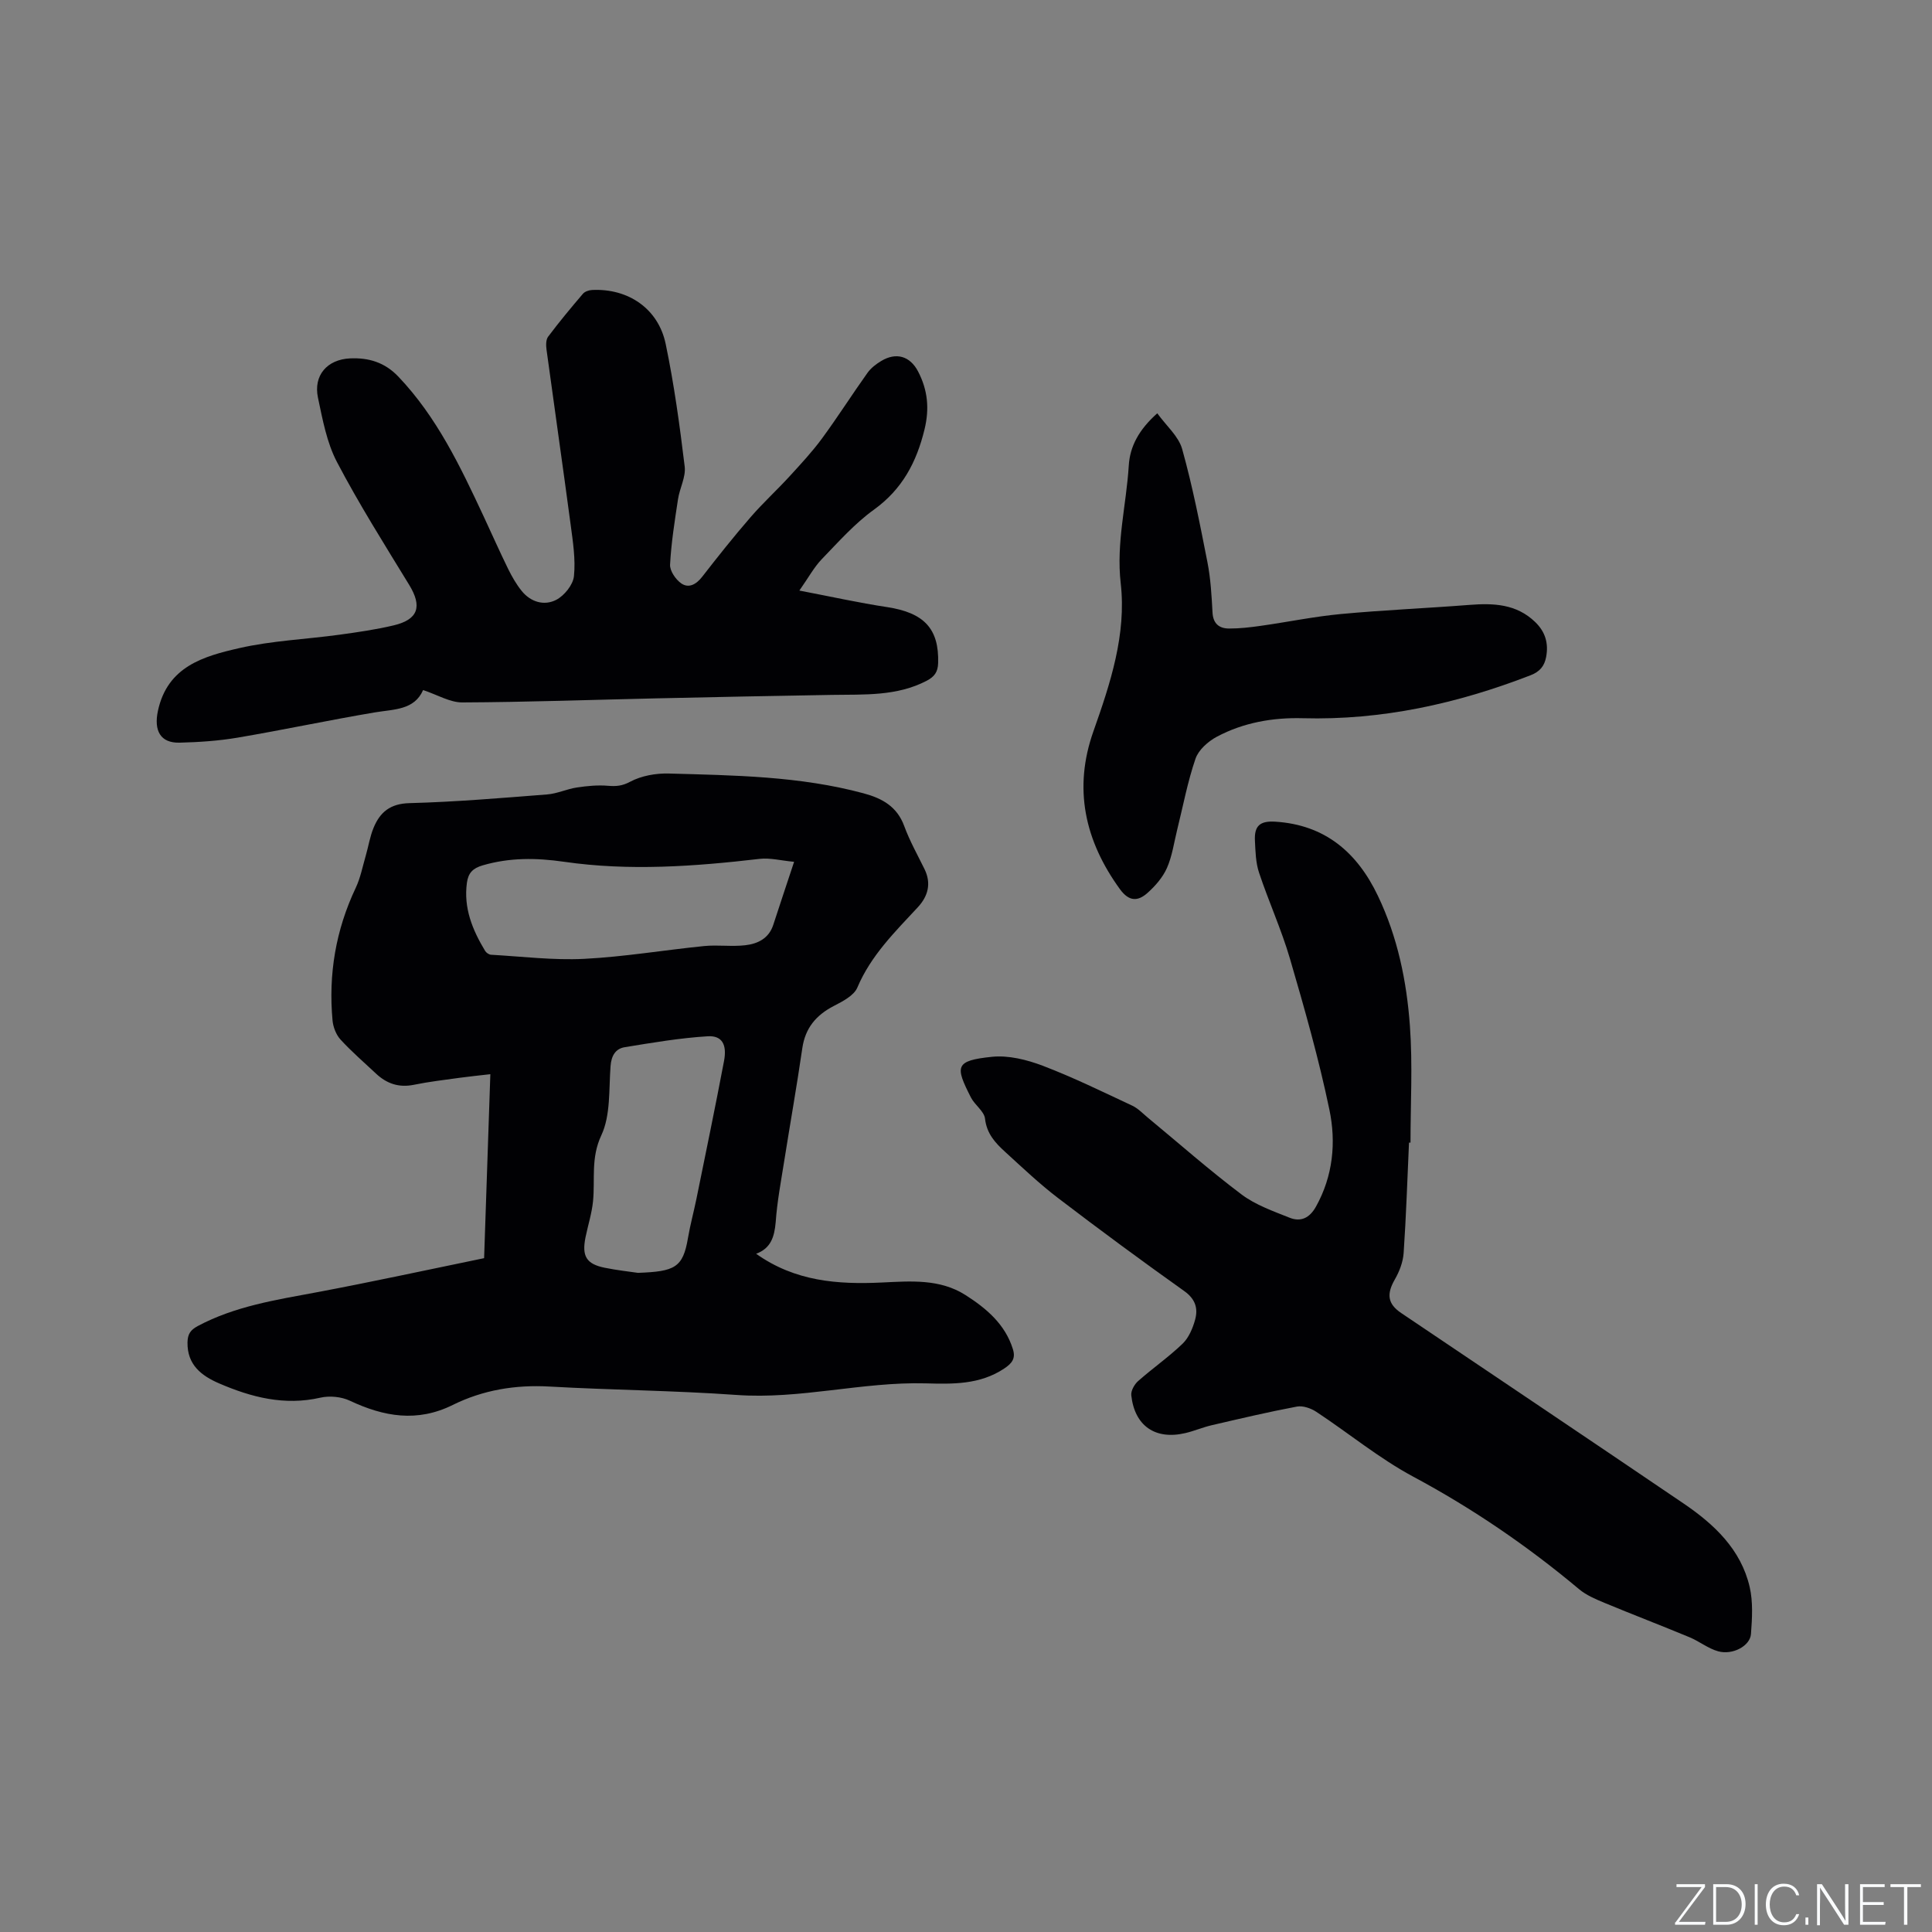 <svg enable-background="new 0 0 400 400" viewBox="0 0 400 400" xmlns="http://www.w3.org/2000/svg"><rect x="0" y="0" width="400" height="400" fill="#808080" stroke="none"/><g fill="#fafbfc"><path d="m346.9 398 5.4-7.3h-5.2v-.6h5.9v.6l-5.4 7.2h5.5l-.1.6h-6.2v-.5z"/><path d="m354.7 390.1h2.8c2.3 0 3.9 1.6 3.9 4.1s-1.6 4.3-3.9 4.3h-2.8zm.6 7.8h2c2.2 0 3.3-1.6 3.3-3.6 0-1.8-1-3.6-3.3-3.6h-2z"/><path d="m363.9 390.1v8.4h-.6v-8.4z"/><path d="m372.5 396.3c-.4 1.3-1.4 2.3-3.2 2.3-2.4 0-3.7-1.9-3.7-4.3 0-2.3 1.2-4.3 3.7-4.3 1.8 0 2.9 1 3.2 2.4h-.6c-.4-1.1-1.1-1.8-2.5-1.8-2.1 0-3 1.9-3 3.7s.9 3.7 3 3.7c1.4 0 2.1-.7 2.5-1.7z"/><path d="m373.8 398.5v-1.5h.6v1.5z"/><path d="m376.2 398.5v-8.4h1c1.3 2 4.4 6.7 4.9 7.6-.1-1.2-.1-2.4-.1-3.8v-3.8h.7v8.4h-.9c-1.2-1.9-4.4-6.8-5-7.7.1 1.1 0 2.3 0 3.9v3.9h-.6z"/><path d="m390 394.4h-4.3v3.5h4.7l-.1.6h-5.2v-8.4h5.1v.6h-4.5v3.1h4.3z"/><path d="m394.2 390.7h-2.8v-.6h6.3v.6h-2.8v7.8h-.7z"/></g><path d="m156.55 259.58c8.07 5.74 16.92 6.38 26.05 5.95 5.92-.28 11.97-.8 17.3 2.6 4.32 2.76 8.2 6.02 9.81 11.2.58 1.87-.1 2.89-1.83 4.03-5.05 3.35-10.68 3.2-16.24 3.05-13.13-.35-25.96 3.35-39.15 2.4-12.89-.92-25.83-1.01-38.73-1.74-7.06-.4-13.76.71-20.02 3.81-7.36 3.65-14.26 2.44-21.31-.88-1.76-.83-4.19-1.06-6.09-.63-7.45 1.71-14.32-.08-21.01-2.97-3.6-1.56-6.59-3.82-6.51-8.47.03-1.73.62-2.58 2.13-3.39 7.72-4.12 16.19-5.41 24.63-6.99 11.42-2.14 22.78-4.62 34.65-7.06.42-12.29.85-24.95 1.29-38.09-2.32.27-4.36.47-6.39.75-3.15.44-6.31.8-9.42 1.44s-5.63-.22-7.86-2.31c-2.47-2.32-5.06-4.55-7.34-7.04-.92-1-1.53-2.58-1.66-3.95-.88-9.57.66-18.73 4.8-27.47.98-2.07 1.42-4.41 2.07-6.64.56-1.92.86-3.95 1.62-5.78 1.33-3.24 3.44-5.02 7.44-5.12 9.51-.25 19.01-1.06 28.5-1.8 2.08-.16 4.08-1.13 6.16-1.44 2.12-.32 4.31-.53 6.44-.35 1.71.14 2.94.04 4.61-.85 2.31-1.23 5.29-1.76 7.96-1.69 13.54.38 27.12.53 40.35 4.1 3.86 1.04 6.93 2.73 8.42 6.8 1.12 3.06 2.75 5.95 4.19 8.89 1.46 2.98.72 5.62-1.38 7.89-4.75 5.12-9.72 9.99-12.53 16.64-.71 1.67-3.05 2.86-4.88 3.81-3.66 1.9-5.9 4.55-6.51 8.74-1.14 7.85-2.53 15.67-3.77 23.51-.66 4.16-1.45 8.32-1.74 12.5-.27 3.06-1 5.42-4.05 6.55zm7.86-81.15c-2.7-.25-4.97-.86-7.14-.61-13.49 1.57-27.01 2.55-40.49.6-5.77-.83-11.24-.89-16.84.74-2.06.6-2.99 1.58-3.27 3.6-.72 5.24 1.15 9.77 3.76 14.1.23.39.8.78 1.23.81 6.43.36 12.88 1.17 19.28.85 8.31-.42 16.56-1.82 24.85-2.65 2.82-.28 5.72.16 8.53-.17 2.56-.3 4.87-1.4 5.78-4.23 1.3-4.01 2.65-8.01 4.31-13.04zm-32.33 85.1c7.64-.28 9.32-1.07 10.36-7.23.46-2.71 1.19-5.36 1.74-8.05 1.94-9.52 3.91-19.03 5.72-28.57.65-3.42-.41-5.31-3.37-5.13-5.75.35-11.48 1.33-17.18 2.26-1.92.31-2.78 1.77-2.94 3.9-.37 4.85.04 10.19-1.92 14.36-2.2 4.69-1.26 9.1-1.71 13.64-.25 2.5-1.04 4.95-1.55 7.43-.8 3.93.15 5.55 3.95 6.33 2.59.53 5.22.81 6.9 1.06z" fill="#010104"/><path d="m291.72 236.56c-.35 7.62-.59 15.25-1.11 22.86-.13 1.87-.88 3.84-1.83 5.48-1.73 3.01-1.5 5.05 1.31 6.94 19.5 13.14 39.03 26.24 58.49 39.45 6.33 4.3 11.86 9.49 13.67 17.27.72 3.11.51 6.51.27 9.74-.18 2.49-3.82 4.42-6.81 3.58-2.07-.58-3.88-2.06-5.9-2.9-5.85-2.43-11.78-4.7-17.63-7.13-1.82-.76-3.74-1.57-5.23-2.81-10.67-8.94-22.05-16.72-34.35-23.31-7.05-3.78-13.34-8.99-20.06-13.42-1.12-.74-2.79-1.33-4.04-1.09-5.91 1.11-11.78 2.5-17.64 3.86-1.85.43-3.62 1.2-5.47 1.63-6.21 1.45-10.48-1.5-11.17-7.83-.1-.93.64-2.26 1.41-2.94 3-2.66 6.33-4.97 9.21-7.74 1.28-1.23 2.1-3.18 2.59-4.95.65-2.35.08-4.3-2.26-5.96-8.81-6.26-17.51-12.68-26.1-19.24-3.85-2.94-7.39-6.3-10.98-9.58-2.02-1.84-3.8-3.75-4.15-6.85-.17-1.55-2.12-2.83-2.92-4.4-3.27-6.43-3.37-7.63 4.36-8.42 3.41-.35 7.2.6 10.48 1.84 6.32 2.41 12.42 5.4 18.55 8.27 1.2.56 2.19 1.62 3.24 2.49 6.45 5.33 12.73 10.88 19.4 15.9 2.89 2.17 6.51 3.44 9.93 4.81 2.3.92 4.13.11 5.47-2.28 3.55-6.37 4.2-13.3 2.79-20.07-2.19-10.54-5.15-20.93-8.17-31.28-1.77-6.04-4.41-11.82-6.4-17.81-.69-2.07-.74-4.39-.85-6.6-.16-3.11 1.06-4.15 4.22-3.95 10.3.65 16.94 6.36 21.23 15.33 4.09 8.54 5.97 17.69 6.64 26.99.58 8.01.12 16.09.12 24.13-.11 0-.21-.01-.31-.01z" fill="#010104"/><path d="m165.5 122.27c6.58 1.26 12.33 2.54 18.15 3.42 7.68 1.17 10.79 4.48 10.58 11.59-.05 1.84-.76 2.82-2.36 3.66-6.21 3.24-12.92 2.82-19.59 2.93-12.18.2-24.35.45-36.53.72-13.35.3-26.69.78-40.03.84-2.57.01-5.15-1.58-8.12-2.56-1.83 4.16-6 3.96-9.97 4.62-9.5 1.6-18.93 3.62-28.43 5.23-3.95.67-7.99.94-12 1.04-4.03.11-5.36-2.53-4.51-6.55 1.96-9.23 9.47-11.34 16.83-13.02 6.78-1.55 13.84-1.83 20.76-2.78 3.77-.52 7.56-1.06 11.25-1.94 5.1-1.22 5.91-3.93 3.18-8.39-5.13-8.39-10.39-16.73-14.95-25.43-2.11-4.03-2.97-8.79-3.93-13.32-.97-4.59 1.88-7.91 6.65-8.13 3.81-.17 7.15.79 9.99 3.77 7.98 8.38 12.83 18.6 17.63 28.87 1.7 3.64 3.33 7.33 5.1 10.94.79 1.6 1.7 3.2 2.82 4.58 1.87 2.31 4.67 3.11 7.14 1.83 1.68-.87 3.49-3.12 3.67-4.91.36-3.51-.22-7.15-.69-10.7-1.61-12.07-3.35-24.13-4.99-36.2-.12-.87-.14-2.04.33-2.67 2.29-3.05 4.73-5.99 7.21-8.89.4-.47 1.24-.75 1.89-.78 7.46-.37 13.71 3.84 15.24 11.16 1.75 8.38 2.91 16.89 3.94 25.4.26 2.17-1.05 4.49-1.39 6.78-.68 4.49-1.4 8.99-1.64 13.52-.07 1.28 1.16 3.08 2.31 3.88 1.55 1.08 3.1.22 4.32-1.34 3.25-4.18 6.55-8.34 10.02-12.34 2.55-2.95 5.45-5.6 8.09-8.48 2.33-2.55 4.7-5.09 6.74-7.87 3.25-4.43 6.2-9.08 9.39-13.55.71-1 1.79-1.83 2.86-2.47 3.1-1.86 5.95-1 7.61 2.16 2 3.82 2.39 7.69 1.35 11.98-1.65 6.8-4.6 12.41-10.48 16.65-4 2.88-7.36 6.69-10.82 10.27-1.58 1.65-2.69 3.73-4.62 6.48z" fill="#010104"/><path d="m239.6 85.57c1.86 2.58 4.42 4.75 5.16 7.42 2.15 7.7 3.69 15.58 5.23 23.43.67 3.41.86 6.94 1.05 10.42.13 2.31 1.41 3.28 3.41 3.29 2.2.01 4.41-.25 6.59-.56 5.53-.78 11.01-1.92 16.56-2.44 8.85-.83 17.75-1.2 26.61-1.89 4.99-.39 9.74-.22 13.64 3.55 2.1 2.03 2.79 4.41 2.26 7.23-.36 1.9-1.3 3.04-3.26 3.8-15.17 5.87-30.73 9.32-47.11 8.88-6.18-.17-12.3.89-17.82 3.84-1.8.96-3.77 2.71-4.4 4.53-1.64 4.77-2.57 9.78-3.79 14.69-.66 2.66-1.03 5.45-2.12 7.93-.86 1.95-2.41 3.73-4.02 5.17-1.97 1.76-3.81 1.87-5.73-.78-7.28-10.04-9.67-20.83-5.48-32.67 3.52-9.95 6.86-20.08 5.65-30.66-.95-8.37 1.17-16.25 1.67-24.36.24-3.99 2.12-7.46 5.9-10.82z" fill="#010104"/></svg>